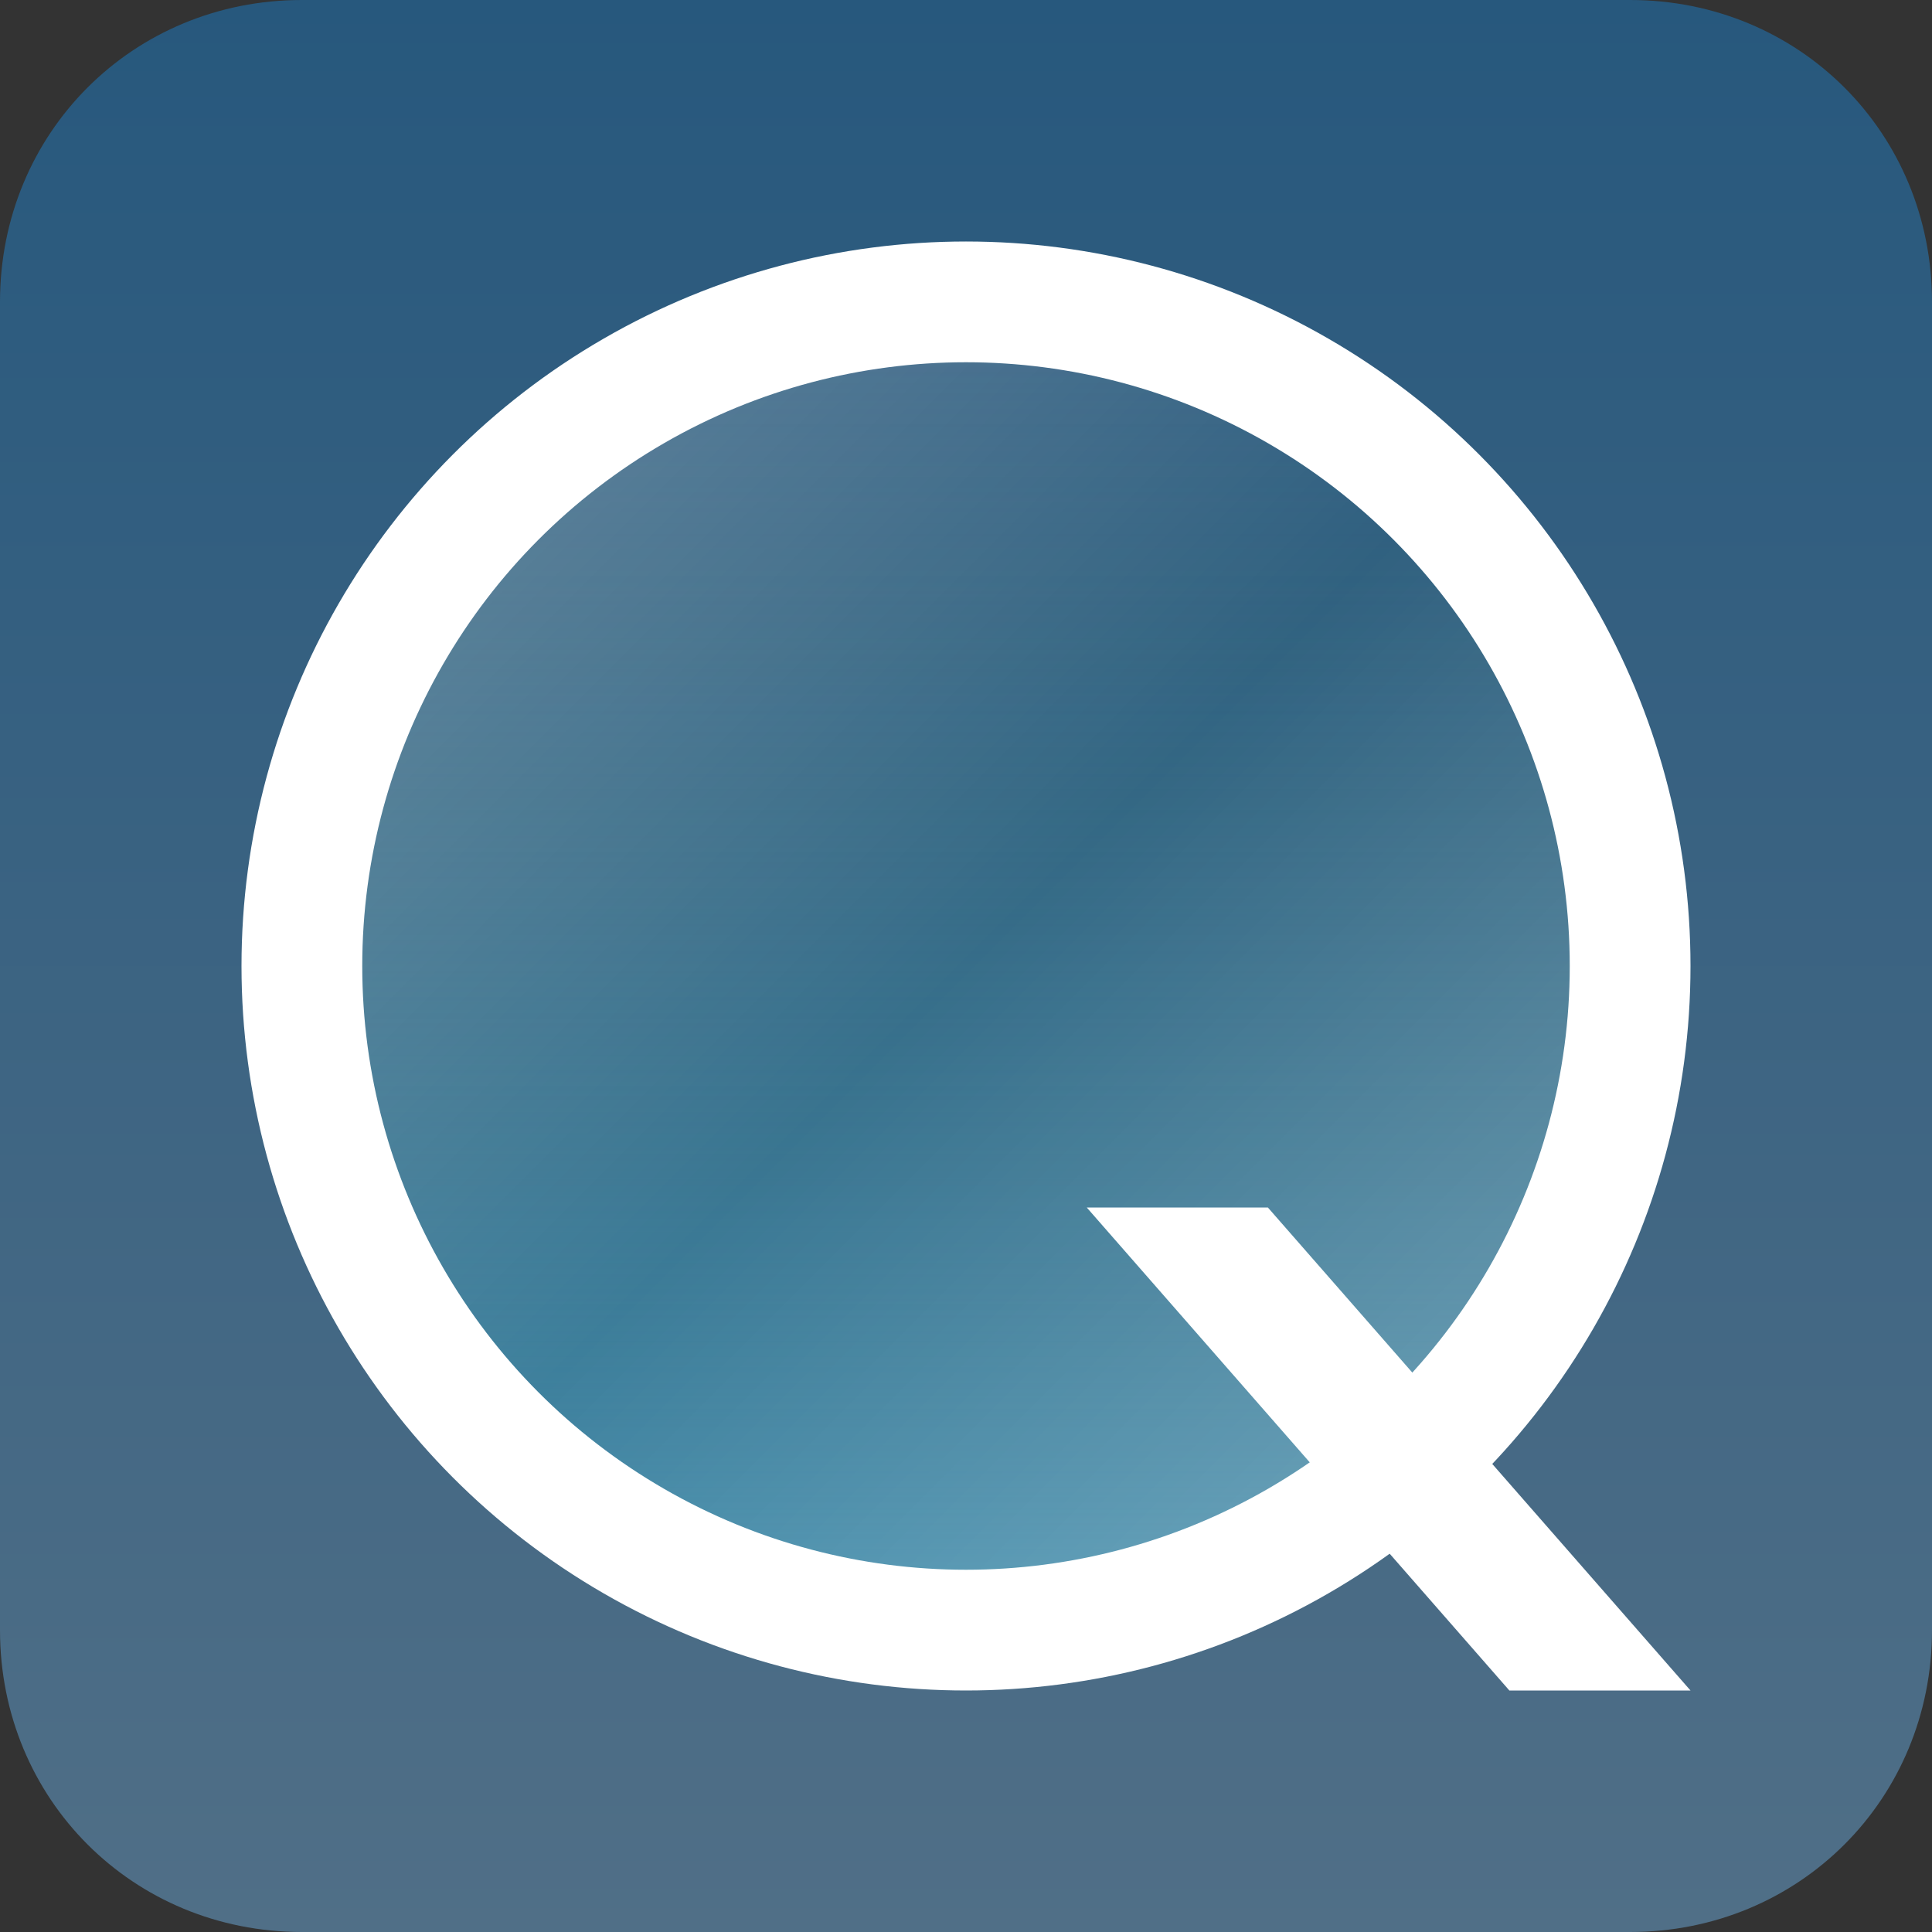 <svg version="1.1" id="Layer_1_copy_12" xmlns="http://www.w3.org/2000/svg" x="0px" y="0px" viewBox="0 0 32 32" enable-background="new 0 0 32 32" xml:space="preserve">
<rect x="0" y="0" width="32" height="32" fill="#333333" stroke="none"/>
<style type="text/css">
	.st0{fill:url(#SVGID_1_);}
	.st1{fill:url(#SVGID_2_);}
	.st2{fill:url(#SVGID_3_);stroke:#FFFFFF;stroke-width:2;stroke-miterlimit:10;}
	.st3{fill:#FFFFFF;}
</style>
<linearGradient id="SVGID_1_" gradientUnits="userSpaceOnUse" x1="16" y1="-4.938556e-010" x2="16" y2="32">
	<stop  offset="0" style="stop-color:#27587D"/>
	<stop  offset="1" style="stop-color:#506F87"/>
</linearGradient>
<path class="st0" d="M32,27c0,2.8-2.2,5-5,5H5c-2.8,0-5-2.2-5-5V5c0-2.8,2.2-5,5-5h22c2.8,0,5,2.2,5,5V27z"/>
<linearGradient id="SVGID_2_" gradientUnits="userSpaceOnUse" x1="16" y1="5" x2="16" y2="27">
	<stop  offset="0" style="stop-color:#206175;stop-opacity:0"/>
	<stop  offset="1" style="stop-color:#438EAD"/>
</linearGradient>
<circle class="st1" cx="16" cy="16" r="11"/>
<linearGradient id="SVGID_3_" gradientUnits="userSpaceOnUse" x1="8.222" y1="8.222" x2="23.778" y2="23.778">
	<stop  offset="0" style="stop-color:#FFFFFF;stop-opacity:0.2"/>
	<stop  offset="0.5" style="stop-color:#FFFFFF;stop-opacity:0"/>
	<stop  offset="1" style="stop-color:#FFFFFF;stop-opacity:0.2"/>
</linearGradient>
<circle class="st2" cx="16" cy="16" r="11"/>
<polygon class="st3" points="28,28 21,20 18,20 25,28 "/>
</svg>
